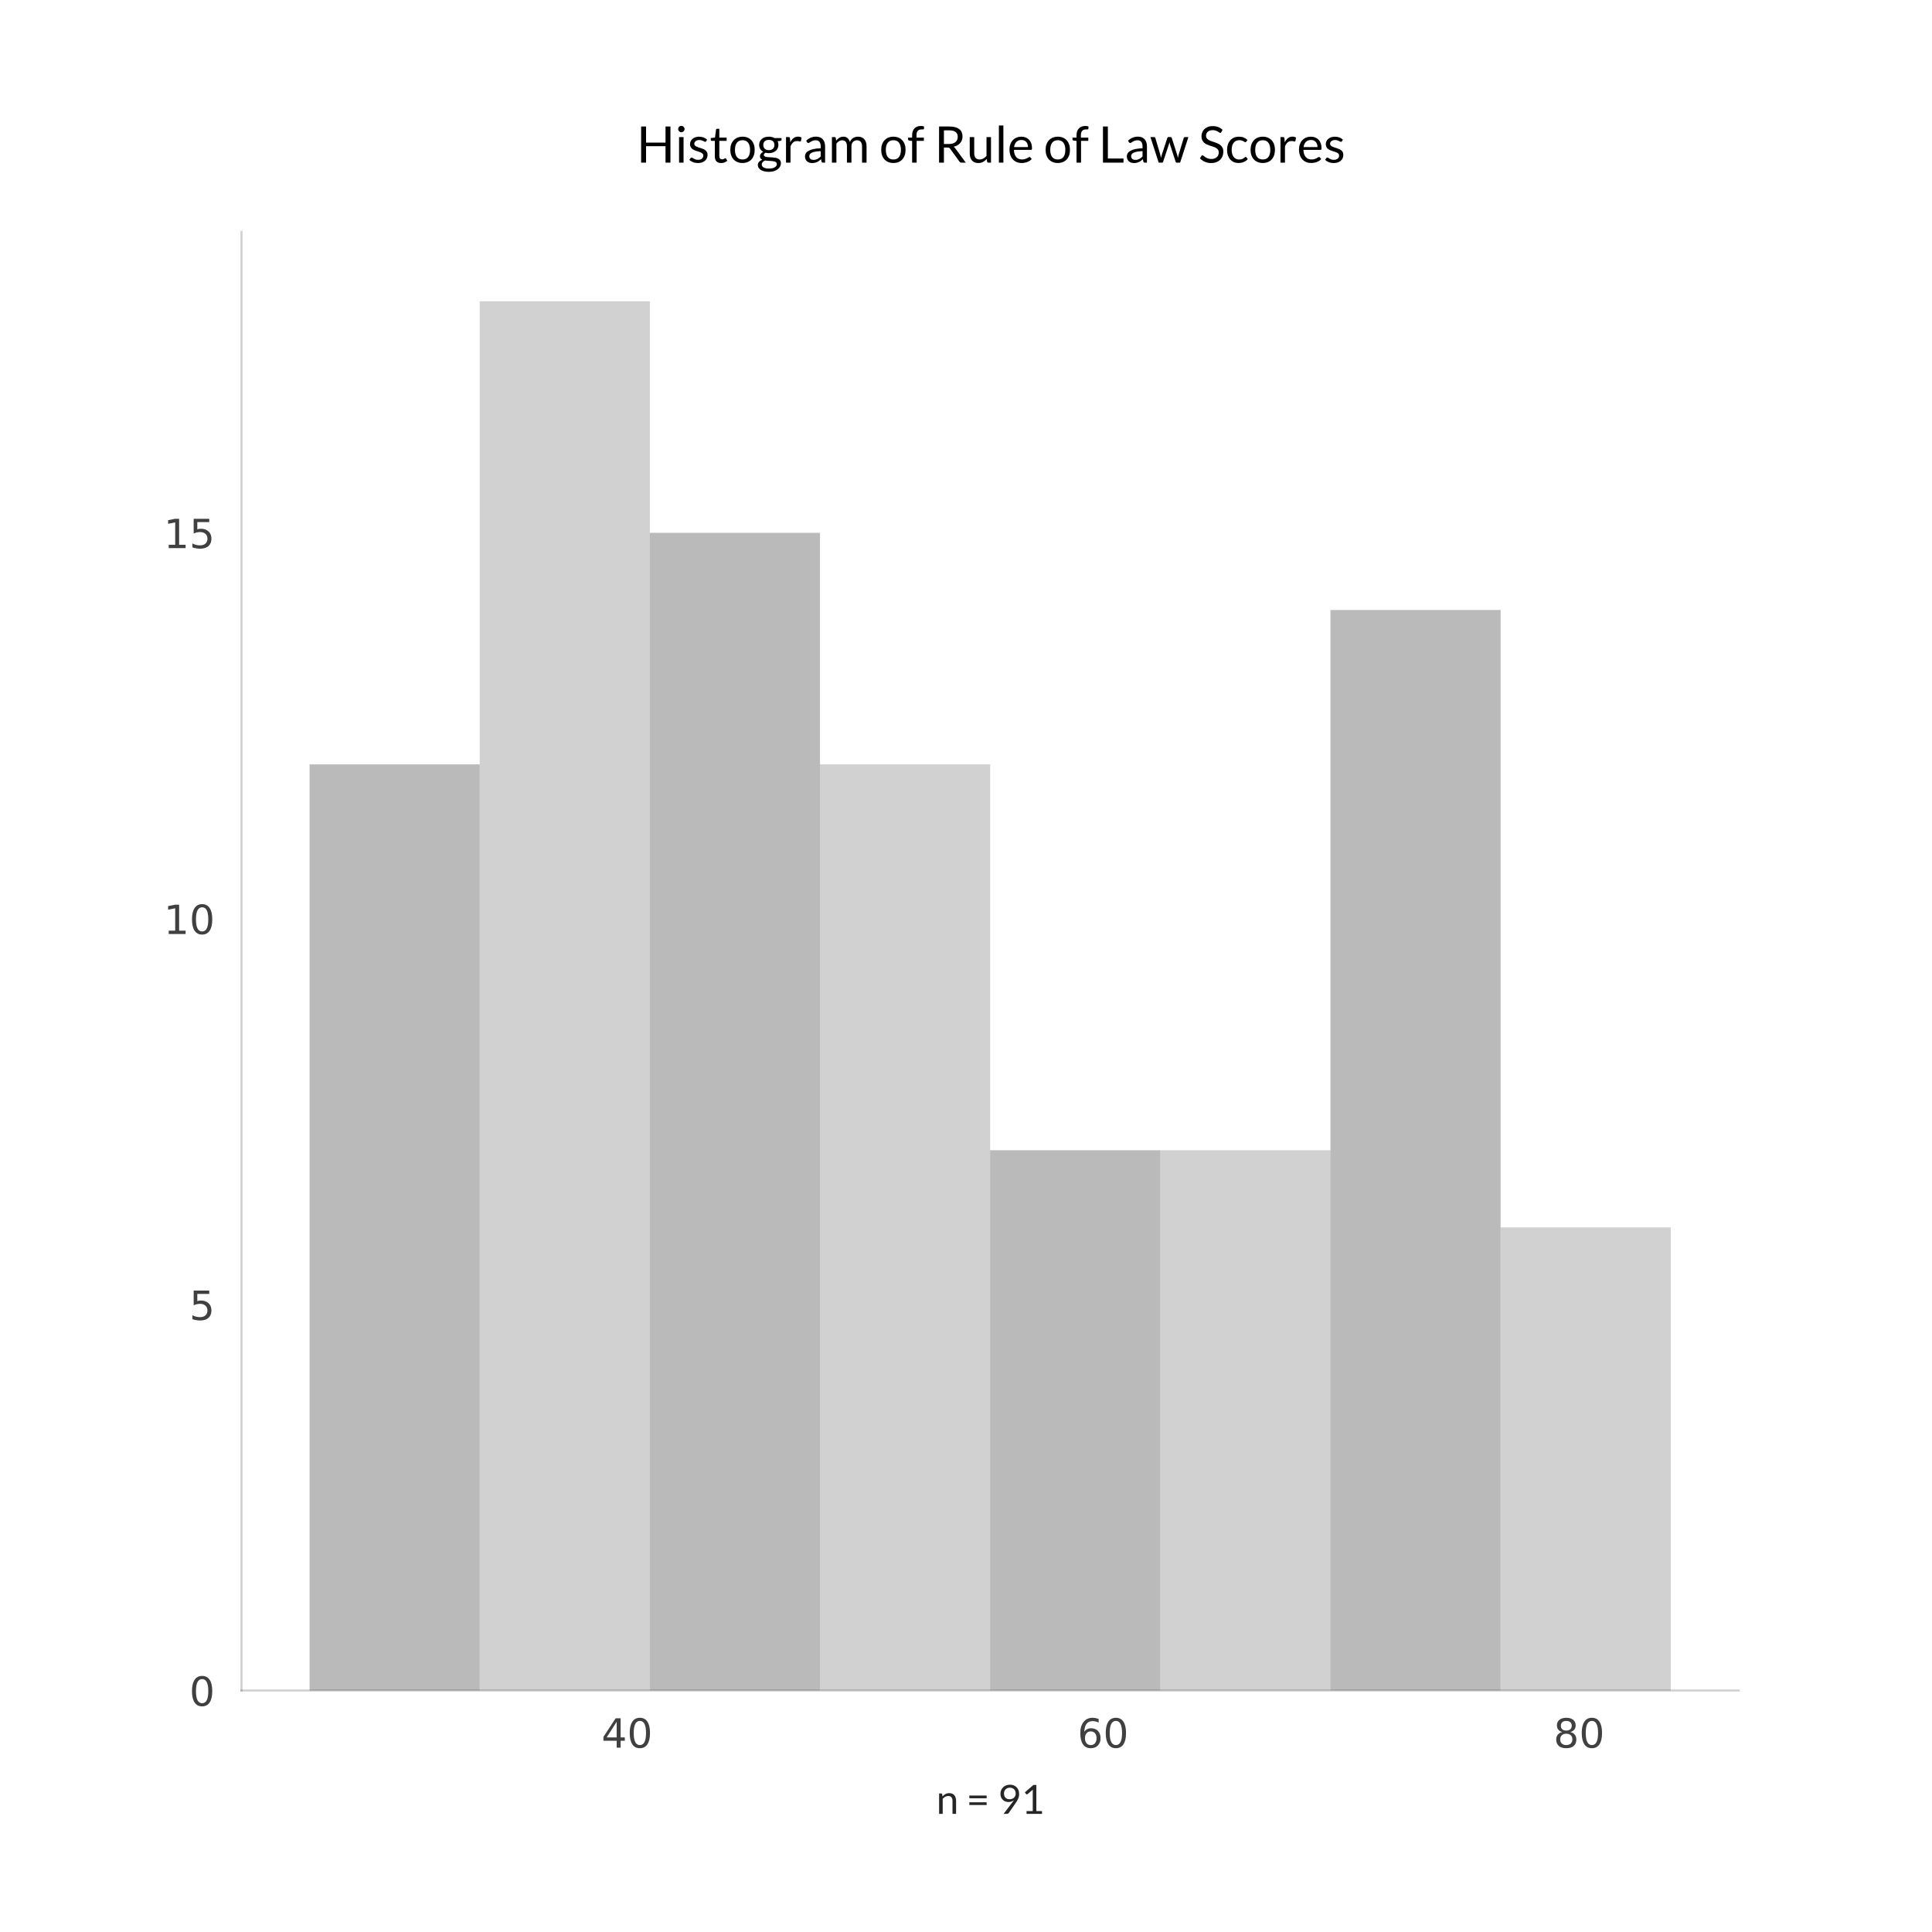 <?xml version="1.0" encoding="utf-8" standalone="no"?>
<!DOCTYPE svg PUBLIC "-//W3C//DTD SVG 1.1//EN"
  "http://www.w3.org/Graphics/SVG/1.1/DTD/svg11.dtd">
<!-- Created with matplotlib (http://matplotlib.org/) -->
<svg height="720pt" version="1.1" viewBox="0 0 720 720" width="720pt" xmlns="http://www.w3.org/2000/svg" xmlns:xlink="http://www.w3.org/1999/xlink">
 <defs>
  <style type="text/css">
*{stroke-linecap:butt;stroke-linejoin:round;}
  </style>
 </defs>
 <g id="figure_1">
  <g id="patch_1">
   <path d="M 0 720 
L 720 720 
L 720 0 
L 0 0 
z
" style="fill:#ffffff;"/>
  </g>
  <g id="axes_1">
   <g id="patch_2">
    <path d="M 90 630 
L 648 630 
L 648 86.4 
L 90 86.4 
z
" style="fill:#ffffff;"/>
   </g>
   <g id="patch_3">
    <path clip-path="url(#pdb93b98134)" d="M 115.364 630 
L 178.773 630 
L 178.773 284.857 
L 115.364 284.857 
z
" style="fill:#1a1a1a;fill-opacity:0.3;"/>
   </g>
   <g id="patch_4">
    <path clip-path="url(#pdb93b98134)" d="M 178.773 630 
L 242.182 630 
L 242.182 112.286 
L 178.773 112.286 
z
" style="fill:#666666;fill-opacity:0.3;"/>
   </g>
   <g id="patch_5">
    <path clip-path="url(#pdb93b98134)" d="M 242.182 630 
L 305.591 630 
L 305.591 198.571 
L 242.182 198.571 
z
" style="fill:#1a1a1a;fill-opacity:0.3;"/>
   </g>
   <g id="patch_6">
    <path clip-path="url(#pdb93b98134)" d="M 305.591 630 
L 369 630 
L 369 284.857 
L 305.591 284.857 
z
" style="fill:#666666;fill-opacity:0.3;"/>
   </g>
   <g id="patch_7">
    <path clip-path="url(#pdb93b98134)" d="M 369 630 
L 432.409 630 
L 432.409 428.667 
L 369 428.667 
z
" style="fill:#1a1a1a;fill-opacity:0.3;"/>
   </g>
   <g id="patch_8">
    <path clip-path="url(#pdb93b98134)" d="M 432.409 630 
L 495.818 630 
L 495.818 428.667 
L 432.409 428.667 
z
" style="fill:#666666;fill-opacity:0.3;"/>
   </g>
   <g id="patch_9">
    <path clip-path="url(#pdb93b98134)" d="M 495.818 630 
L 559.227 630 
L 559.227 227.333 
L 495.818 227.333 
z
" style="fill:#1a1a1a;fill-opacity:0.3;"/>
   </g>
   <g id="patch_10">
    <path clip-path="url(#pdb93b98134)" d="M 559.227 630 
L 622.636 630 
L 622.636 457.429 
L 559.227 457.429 
z
" style="fill:#666666;fill-opacity:0.3;"/>
   </g>
   <g id="matplotlib.axis_1">
    <g id="xtick_1">
     <g id="line2d_1"/>
     <g id="text_1">
      <!-- 40 -->
      <defs>
       <path d="M 37.797 64.312 
L 12.891 25.391 
L 37.797 25.391 
z
M 35.203 72.906 
L 47.609 72.906 
L 47.609 25.391 
L 58.016 25.391 
L 58.016 17.188 
L 47.609 17.188 
L 47.609 0 
L 37.797 0 
L 37.797 17.188 
L 4.891 17.188 
L 4.891 26.703 
z
" id="DejaVuSans-34"/>
       <path d="M 31.781 66.406 
Q 24.172 66.406 20.328 58.906 
Q 16.5 51.422 16.5 36.375 
Q 16.5 21.391 20.328 13.891 
Q 24.172 6.391 31.781 6.391 
Q 39.453 6.391 43.281 13.891 
Q 47.125 21.391 47.125 36.375 
Q 47.125 51.422 43.281 58.906 
Q 39.453 66.406 31.781 66.406 
z
M 31.781 74.219 
Q 44.047 74.219 50.516 64.516 
Q 56.984 54.828 56.984 36.375 
Q 56.984 17.969 50.516 8.266 
Q 44.047 -1.422 31.781 -1.422 
Q 19.531 -1.422 13.062 8.266 
Q 6.594 17.969 6.594 36.375 
Q 6.594 54.828 13.062 64.516 
Q 19.531 74.219 31.781 74.219 
z
" id="DejaVuSans-30"/>
      </defs>
      <g style="fill:#404040;" transform="translate(224.145 651.298)scale(0.15 -0.15)">
       <use xlink:href="#DejaVuSans-34"/>
       <use x="63.623" xlink:href="#DejaVuSans-30"/>
      </g>
     </g>
    </g>
    <g id="xtick_2">
     <g id="line2d_2"/>
     <g id="text_2">
      <!-- 60 -->
      <defs>
       <path d="M 33.016 40.375 
Q 26.375 40.375 22.484 35.828 
Q 18.609 31.297 18.609 23.391 
Q 18.609 15.531 22.484 10.953 
Q 26.375 6.391 33.016 6.391 
Q 39.656 6.391 43.531 10.953 
Q 47.406 15.531 47.406 23.391 
Q 47.406 31.297 43.531 35.828 
Q 39.656 40.375 33.016 40.375 
z
M 52.594 71.297 
L 52.594 62.312 
Q 48.875 64.062 45.094 64.984 
Q 41.312 65.922 37.594 65.922 
Q 27.828 65.922 22.672 59.328 
Q 17.531 52.734 16.797 39.406 
Q 19.672 43.656 24.016 45.922 
Q 28.375 48.188 33.594 48.188 
Q 44.578 48.188 50.953 41.516 
Q 57.328 34.859 57.328 23.391 
Q 57.328 12.156 50.688 5.359 
Q 44.047 -1.422 33.016 -1.422 
Q 20.359 -1.422 13.672 8.266 
Q 6.984 17.969 6.984 36.375 
Q 6.984 53.656 15.188 63.938 
Q 23.391 74.219 37.203 74.219 
Q 40.922 74.219 44.703 73.484 
Q 48.484 72.75 52.594 71.297 
z
" id="DejaVuSans-36"/>
      </defs>
      <g style="fill:#404040;" transform="translate(401.544 651.298)scale(0.15 -0.15)">
       <use xlink:href="#DejaVuSans-36"/>
       <use x="63.623" xlink:href="#DejaVuSans-30"/>
      </g>
     </g>
    </g>
    <g id="xtick_3">
     <g id="line2d_3"/>
     <g id="text_3">
      <!-- 80 -->
      <defs>
       <path d="M 31.781 34.625 
Q 24.75 34.625 20.719 30.859 
Q 16.703 27.094 16.703 20.516 
Q 16.703 13.922 20.719 10.156 
Q 24.75 6.391 31.781 6.391 
Q 38.812 6.391 42.859 10.172 
Q 46.922 13.969 46.922 20.516 
Q 46.922 27.094 42.891 30.859 
Q 38.875 34.625 31.781 34.625 
z
M 21.922 38.812 
Q 15.578 40.375 12.031 44.719 
Q 8.5 49.078 8.5 55.328 
Q 8.5 64.062 14.719 69.141 
Q 20.953 74.219 31.781 74.219 
Q 42.672 74.219 48.875 69.141 
Q 55.078 64.062 55.078 55.328 
Q 55.078 49.078 51.531 44.719 
Q 48 40.375 41.703 38.812 
Q 48.828 37.156 52.797 32.312 
Q 56.781 27.484 56.781 20.516 
Q 56.781 9.906 50.312 4.234 
Q 43.844 -1.422 31.781 -1.422 
Q 19.734 -1.422 13.25 4.234 
Q 6.781 9.906 6.781 20.516 
Q 6.781 27.484 10.781 32.312 
Q 14.797 37.156 21.922 38.812 
z
M 18.312 54.391 
Q 18.312 48.734 21.844 45.562 
Q 25.391 42.391 31.781 42.391 
Q 38.141 42.391 41.719 45.562 
Q 45.312 48.734 45.312 54.391 
Q 45.312 60.062 41.719 63.234 
Q 38.141 66.406 31.781 66.406 
Q 25.391 66.406 21.844 63.234 
Q 18.312 60.062 18.312 54.391 
z
" id="DejaVuSans-38"/>
      </defs>
      <g style="fill:#404040;" transform="translate(578.943 651.298)scale(0.15 -0.15)">
       <use xlink:href="#DejaVuSans-38"/>
       <use x="63.623" xlink:href="#DejaVuSans-30"/>
      </g>
     </g>
    </g>
    <g id="text_4">
     <!-- n = 91 -->
     <defs>
      <path d="M 7.297 0 
L 7.297 50.656 
L 12.594 50.656 
Q 14.5 50.656 15 48.797 
L 15.703 43.297 
Q 19 46.953 23.078 49.203 
Q 27.156 51.453 32.5 51.453 
Q 36.656 51.453 39.828 50.078 
Q 43 48.703 45.125 46.172 
Q 47.25 43.656 48.344 40.094 
Q 49.453 36.547 49.453 32.25 
L 49.453 0 
L 40.547 0 
L 40.547 32.25 
Q 40.547 38 37.922 41.172 
Q 35.297 44.344 29.906 44.344 
Q 25.953 44.344 22.516 42.438 
Q 19.094 40.547 16.203 37.297 
L 16.203 0 
z
" id="Lato-Regular-6e"/>
      <path id="Lato-Regular-20"/>
      <path d="M 7.5 28.703 
L 50.453 28.703 
L 50.453 21.953 
L 7.5 21.953 
z
M 7.5 45.453 
L 50.453 45.453 
L 50.453 38.703 
L 7.5 38.703 
z
" id="Lato-Regular-3d"/>
      <path d="M 27.453 29.406 
Q 23.406 29.406 19.781 30.75 
Q 16.156 32.094 13.406 34.719 
Q 10.656 37.344 9.031 41.172 
Q 7.406 45 7.406 49.953 
Q 7.406 54.656 9.156 58.75 
Q 10.906 62.844 14.047 65.891 
Q 17.203 68.953 21.547 70.703 
Q 25.906 72.453 31.094 72.453 
Q 36.25 72.453 40.453 70.75 
Q 44.656 69.047 47.656 66 
Q 50.656 62.953 52.281 58.703 
Q 53.906 54.453 53.906 49.297 
Q 53.906 46.203 53.328 43.422 
Q 52.75 40.656 51.641 38 
Q 50.547 35.344 49.016 32.719 
Q 47.5 30.094 45.547 27.297 
L 28.094 2.094 
Q 27.453 1.156 26.25 0.578 
Q 25.047 0 23.5 0 
L 15.297 0 
L 37.094 28.547 
Q 38.203 30 39.141 31.297 
Q 40.094 32.594 40.953 33.906 
Q 38.203 31.703 34.75 30.547 
Q 31.297 29.406 27.453 29.406 
z
M 45.344 50.344 
Q 45.344 53.703 44.266 56.422 
Q 43.203 59.156 41.297 61.047 
Q 39.406 62.953 36.781 63.969 
Q 34.156 65 31 65 
Q 27.703 65 24.969 63.922 
Q 22.25 62.844 20.328 60.938 
Q 18.406 59.047 17.344 56.391 
Q 16.297 53.75 16.297 50.594 
Q 16.297 47.203 17.266 44.516 
Q 18.25 41.844 20.078 40 
Q 21.906 38.156 24.531 37.203 
Q 27.156 36.25 30.406 36.25 
Q 34 36.25 36.766 37.422 
Q 39.547 38.594 41.438 40.547 
Q 43.344 42.5 44.344 45.047 
Q 45.344 47.594 45.344 50.344 
z
" id="Lato-Regular-39"/>
      <path d="M 14.344 6.797 
L 29.75 6.797 
L 29.75 55.656 
Q 29.75 57.844 29.906 60.094 
L 17.094 49.156 
Q 16.594 48.75 16.094 48.578 
Q 15.594 48.406 15.156 48.406 
Q 14.406 48.406 13.797 48.719 
Q 13.203 49.047 12.906 49.5 
L 10.094 53.344 
L 31.406 71.797 
L 38.656 71.797 
L 38.656 6.797 
L 52.75 6.797 
L 52.75 0 
L 14.344 0 
z
" id="Lato-Regular-31"/>
     </defs>
     <g style="fill:#262626;" transform="translate(348.886 675.966)scale(0.15 -0.15)">
      <use xlink:href="#Lato-Regular-6e"/>
      <use x="55.6" xlink:href="#Lato-Regular-20"/>
      <use x="74.9" xlink:href="#Lato-Regular-3d"/>
      <use x="132.9" xlink:href="#Lato-Regular-20"/>
      <use x="152.2" xlink:href="#Lato-Regular-39"/>
      <use x="210.2" xlink:href="#Lato-Regular-31"/>
     </g>
    </g>
   </g>
   <g id="matplotlib.axis_2">
    <g id="ytick_1">
     <g id="line2d_4"/>
     <g id="text_5">
      <!-- 0 -->
      <g style="fill:#404040;" transform="translate(70.556 635.699)scale(0.15 -0.15)">
       <use xlink:href="#DejaVuSans-30"/>
      </g>
     </g>
    </g>
    <g id="ytick_2">
     <g id="line2d_5"/>
     <g id="text_6">
      <!-- 5 -->
      <defs>
       <path d="M 10.797 72.906 
L 49.516 72.906 
L 49.516 64.594 
L 19.828 64.594 
L 19.828 46.734 
Q 21.969 47.469 24.109 47.828 
Q 26.266 48.188 28.422 48.188 
Q 40.625 48.188 47.75 41.5 
Q 54.891 34.812 54.891 23.391 
Q 54.891 11.625 47.562 5.094 
Q 40.234 -1.422 26.906 -1.422 
Q 22.312 -1.422 17.547 -0.641 
Q 12.797 0.141 7.719 1.703 
L 7.719 11.625 
Q 12.109 9.234 16.797 8.062 
Q 21.484 6.891 26.703 6.891 
Q 35.156 6.891 40.078 11.328 
Q 45.016 15.766 45.016 23.391 
Q 45.016 31 40.078 35.438 
Q 35.156 39.891 26.703 39.891 
Q 22.75 39.891 18.812 39.016 
Q 14.891 38.141 10.797 36.281 
z
" id="DejaVuSans-35"/>
      </defs>
      <g style="fill:#404040;" transform="translate(70.556 491.889)scale(0.15 -0.15)">
       <use xlink:href="#DejaVuSans-35"/>
      </g>
     </g>
    </g>
    <g id="ytick_3">
     <g id="line2d_6"/>
     <g id="text_7">
      <!-- 10 -->
      <defs>
       <path d="M 12.406 8.297 
L 28.516 8.297 
L 28.516 63.922 
L 10.984 60.406 
L 10.984 69.391 
L 28.422 72.906 
L 38.281 72.906 
L 38.281 8.297 
L 54.391 8.297 
L 54.391 0 
L 12.406 0 
z
" id="DejaVuSans-31"/>
      </defs>
      <g style="fill:#404040;" transform="translate(61.013 348.08)scale(0.15 -0.15)">
       <use xlink:href="#DejaVuSans-31"/>
       <use x="63.623" xlink:href="#DejaVuSans-30"/>
      </g>
     </g>
    </g>
    <g id="ytick_4">
     <g id="line2d_7"/>
     <g id="text_8">
      <!-- 15 -->
      <g style="fill:#404040;" transform="translate(61.013 204.27)scale(0.15 -0.15)">
       <use xlink:href="#DejaVuSans-31"/>
       <use x="63.623" xlink:href="#DejaVuSans-35"/>
      </g>
     </g>
    </g>
   </g>
   <g id="patch_11">
    <path d="M 90 630 
L 90 86.4 
" style="fill:none;stroke:#1a1a1a;stroke-linecap:square;stroke-linejoin:miter;stroke-opacity:0.2;stroke-width:0.8;"/>
   </g>
   <g id="patch_12">
    <path d="M 90 630 
L 648 630 
" style="fill:none;stroke:#1a1a1a;stroke-linecap:square;stroke-linejoin:miter;stroke-opacity:0.2;stroke-width:0.8;"/>
   </g>
   <g id="text_9">
    <!-- Histogram of Rule of Law Scores -->
    <defs>
     <path d="M 66.797 0 
L 57.047 0 
L 57.047 32.594 
L 18.453 32.594 
L 18.453 0 
L 8.703 0 
L 8.703 71.656 
L 18.453 71.656 
L 18.453 39.703 
L 57.047 39.703 
L 57.047 71.656 
L 66.797 71.656 
z
" id="Lato-Regular-48"/>
     <path d="M 17.203 50.656 
L 17.203 0 
L 8.297 0 
L 8.297 50.656 
z
M 19.203 66.547 
Q 19.203 65.25 18.672 64.125 
Q 18.156 63 17.281 62.125 
Q 16.406 61.25 15.25 60.75 
Q 14.094 60.25 12.797 60.25 
Q 11.5 60.25 10.375 60.75 
Q 9.25 61.25 8.375 62.125 
Q 7.5 63 7 64.125 
Q 6.5 65.25 6.5 66.547 
Q 6.5 67.844 7 69.016 
Q 7.5 70.203 8.375 71.078 
Q 9.25 71.953 10.375 72.453 
Q 11.5 72.953 12.797 72.953 
Q 14.094 72.953 15.25 72.453 
Q 16.406 71.953 17.281 71.078 
Q 18.156 70.203 18.672 69.016 
Q 19.203 67.844 19.203 66.547 
z
" id="Lato-Regular-69"/>
     <path d="M 36.297 42.297 
Q 35.703 41.203 34.453 41.203 
Q 33.703 41.203 32.75 41.75 
Q 31.797 42.297 30.422 42.969 
Q 29.047 43.656 27.141 44.219 
Q 25.25 44.797 22.656 44.797 
Q 20.406 44.797 18.594 44.219 
Q 16.797 43.656 15.516 42.656 
Q 14.25 41.656 13.578 40.328 
Q 12.906 39 12.906 37.453 
Q 12.906 35.5 14.031 34.203 
Q 15.156 32.906 17 31.953 
Q 18.844 31 21.188 30.266 
Q 23.547 29.547 26.016 28.719 
Q 28.5 27.906 30.844 26.906 
Q 33.203 25.906 35.047 24.406 
Q 36.906 22.906 38.031 20.719 
Q 39.156 18.547 39.156 15.5 
Q 39.156 12 37.906 9.016 
Q 36.656 6.047 34.203 3.875 
Q 31.75 1.703 28.203 0.453 
Q 24.656 -0.797 20 -0.797 
Q 14.703 -0.797 10.391 0.922 
Q 6.094 2.656 3.094 5.344 
L 5.203 8.75 
Q 5.594 9.406 6.141 9.75 
Q 6.703 10.094 7.594 10.094 
Q 8.5 10.094 9.5 9.391 
Q 10.5 8.703 11.922 7.844 
Q 13.344 7 15.375 6.297 
Q 17.406 5.594 20.453 5.594 
Q 23.047 5.594 25 6.266 
Q 26.953 6.953 28.25 8.094 
Q 29.547 9.25 30.172 10.75 
Q 30.797 12.25 30.797 13.953 
Q 30.797 16.047 29.672 17.422 
Q 28.547 18.797 26.688 19.766 
Q 24.844 20.75 22.469 21.469 
Q 20.094 22.203 17.625 23 
Q 15.156 23.797 12.781 24.812 
Q 10.406 25.844 8.547 27.391 
Q 6.703 28.953 5.578 31.219 
Q 4.453 33.5 4.453 36.75 
Q 4.453 39.656 5.641 42.328 
Q 6.844 45 9.141 47.016 
Q 11.453 49.047 14.797 50.25 
Q 18.156 51.453 22.453 51.453 
Q 27.453 51.453 31.422 49.875 
Q 35.406 48.297 38.297 45.547 
z
" id="Lato-Regular-73"/>
     <path d="M 22.656 -0.797 
Q 16.656 -0.797 13.422 2.547 
Q 10.203 5.906 10.203 12.203 
L 10.203 43.203 
L 4.094 43.203 
Q 3.297 43.203 2.75 43.672 
Q 2.203 44.156 2.203 45.156 
L 2.203 48.703 
L 10.5 49.75 
L 12.547 65.406 
Q 12.656 66.156 13.203 66.625 
Q 13.75 67.094 14.594 67.094 
L 19.094 67.094 
L 19.094 49.656 
L 33.594 49.656 
L 33.594 43.203 
L 19.094 43.203 
L 19.094 12.797 
Q 19.094 9.594 20.641 8.047 
Q 22.203 6.5 24.656 6.5 
Q 26.047 6.5 27.062 6.875 
Q 28.094 7.25 28.844 7.703 
Q 29.594 8.156 30.125 8.531 
Q 30.656 8.906 31.047 8.906 
Q 31.75 8.906 32.297 8.047 
L 34.906 3.797 
Q 32.594 1.656 29.344 0.422 
Q 26.094 -0.797 22.656 -0.797 
z
" id="Lato-Regular-74"/>
     <path d="M 27.797 51.453 
Q 33.344 51.453 37.812 49.594 
Q 42.297 47.75 45.422 44.344 
Q 48.547 40.953 50.219 36.125 
Q 51.906 31.297 51.906 25.344 
Q 51.906 19.344 50.219 14.547 
Q 48.547 9.75 45.422 6.344 
Q 42.297 2.953 37.812 1.125 
Q 33.344 -0.703 27.797 -0.703 
Q 22.25 -0.703 17.766 1.125 
Q 13.297 2.953 10.141 6.344 
Q 7 9.75 5.297 14.547 
Q 3.594 19.344 3.594 25.344 
Q 3.594 31.297 5.297 36.125 
Q 7 40.953 10.141 44.344 
Q 13.297 47.75 17.766 49.594 
Q 22.25 51.453 27.797 51.453 
z
M 27.797 6.25 
Q 35.297 6.25 39 11.266 
Q 42.703 16.297 42.703 25.297 
Q 42.703 34.344 39 39.391 
Q 35.297 44.453 27.797 44.453 
Q 24 44.453 21.203 43.141 
Q 18.406 41.844 16.531 39.391 
Q 14.656 36.953 13.719 33.375 
Q 12.797 29.797 12.797 25.297 
Q 12.797 20.797 13.719 17.25 
Q 14.656 13.703 16.531 11.266 
Q 18.406 8.844 21.203 7.547 
Q 24 6.25 27.797 6.25 
z
" id="Lato-Regular-6f"/>
     <path d="M 24.344 51.5 
Q 27.656 51.5 30.531 50.766 
Q 33.406 50.047 35.75 48.656 
L 49.5 48.656 
L 49.5 45.344 
Q 49.5 43.703 47.406 43.25 
L 41.656 42.453 
Q 43.344 39.203 43.344 35.203 
Q 43.344 31.5 41.922 28.469 
Q 40.5 25.453 37.969 23.297 
Q 35.453 21.156 31.969 20 
Q 28.5 18.844 24.344 18.844 
Q 20.797 18.844 17.656 19.703 
Q 16.047 18.703 15.219 17.547 
Q 14.406 16.406 14.406 15.297 
Q 14.406 13.5 15.844 12.578 
Q 17.297 11.656 19.688 11.25 
Q 22.094 10.844 25.141 10.75 
Q 28.203 10.656 31.375 10.422 
Q 34.547 10.203 37.594 9.641 
Q 40.656 9.094 43.047 7.844 
Q 45.453 6.594 46.891 4.391 
Q 48.344 2.203 48.344 -1.297 
Q 48.344 -4.547 46.719 -7.594 
Q 45.094 -10.656 42.047 -13.031 
Q 39 -15.406 34.594 -16.828 
Q 30.203 -18.25 24.656 -18.25 
Q 19.094 -18.25 14.922 -17.141 
Q 10.75 -16.047 8 -14.188 
Q 5.25 -12.344 3.875 -9.922 
Q 2.5 -7.5 2.5 -4.844 
Q 2.5 -1.094 4.875 1.531 
Q 7.25 4.156 11.406 5.703 
Q 9.25 6.703 7.969 8.375 
Q 6.703 10.047 6.703 12.844 
Q 6.703 13.953 7.094 15.125 
Q 7.5 16.297 8.328 17.438 
Q 9.156 18.594 10.344 19.641 
Q 11.547 20.703 13.156 21.5 
Q 9.406 23.594 7.281 27.062 
Q 5.156 30.547 5.156 35.203 
Q 5.156 38.906 6.578 41.922 
Q 8 44.953 10.547 47.078 
Q 13.094 49.203 16.625 50.344 
Q 20.156 51.5 24.344 51.5 
z
M 40.156 -2.75 
Q 40.156 -0.844 39.094 0.297 
Q 38.047 1.453 36.25 2.078 
Q 34.453 2.703 32.094 3 
Q 29.75 3.297 27.141 3.422 
Q 24.547 3.547 21.844 3.688 
Q 19.156 3.844 16.703 4.25 
Q 13.844 2.906 12.062 0.953 
Q 10.297 -1 10.297 -3.703 
Q 10.297 -5.406 11.172 -6.875 
Q 12.047 -8.344 13.844 -9.422 
Q 15.656 -10.5 18.375 -11.125 
Q 21.094 -11.75 24.797 -11.75 
Q 28.406 -11.75 31.25 -11.094 
Q 34.094 -10.453 36.062 -9.25 
Q 38.047 -8.047 39.094 -6.391 
Q 40.156 -4.75 40.156 -2.75 
z
M 24.344 24.75 
Q 27.047 24.75 29.125 25.5 
Q 31.203 26.25 32.594 27.594 
Q 34 28.953 34.703 30.828 
Q 35.406 32.703 35.406 34.953 
Q 35.406 39.594 32.578 42.344 
Q 29.75 45.094 24.344 45.094 
Q 19 45.094 16.172 42.344 
Q 13.344 39.594 13.344 34.953 
Q 13.344 32.703 14.062 30.828 
Q 14.797 28.953 16.188 27.594 
Q 17.594 26.25 19.641 25.5 
Q 21.703 24.75 24.344 24.75 
z
" id="Lato-Regular-67"/>
     <path d="M 7.297 0 
L 7.297 50.656 
L 12.406 50.656 
Q 13.844 50.656 14.391 50.094 
Q 14.953 49.547 15.156 48.203 
L 15.75 40.297 
Q 18.344 45.594 22.172 48.562 
Q 26 51.547 31.156 51.547 
Q 33.25 51.547 34.953 51.062 
Q 36.656 50.594 38.094 49.75 
L 36.953 43.094 
Q 36.594 41.844 35.406 41.844 
Q 34.703 41.844 33.25 42.312 
Q 31.797 42.797 29.203 42.797 
Q 24.547 42.797 21.422 40.094 
Q 18.297 37.406 16.203 32.25 
L 16.203 0 
z
" id="Lato-Regular-72"/>
     <path d="M 44.5 0 
L 40.547 0 
Q 39.25 0 38.453 0.391 
Q 37.656 0.797 37.406 2.094 
L 36.406 6.797 
Q 34.406 5 32.5 3.578 
Q 30.594 2.156 28.5 1.172 
Q 26.406 0.203 24.031 -0.297 
Q 21.656 -0.797 18.75 -0.797 
Q 15.797 -0.797 13.219 0.016 
Q 10.656 0.844 8.75 2.5 
Q 6.844 4.156 5.719 6.672 
Q 4.594 9.203 4.594 12.656 
Q 4.594 15.656 6.25 18.422 
Q 7.906 21.203 11.578 23.344 
Q 15.25 25.5 21.203 26.875 
Q 27.156 28.25 35.75 28.453 
L 35.75 32.406 
Q 35.75 38.297 33.219 41.312 
Q 30.703 44.344 25.75 44.344 
Q 22.5 44.344 20.266 43.516 
Q 18.047 42.703 16.422 41.672 
Q 14.797 40.656 13.625 39.828 
Q 12.453 39 11.297 39 
Q 10.406 39 9.719 39.469 
Q 9.047 39.953 8.656 40.656 
L 7.047 43.5 
Q 11.25 47.547 16.094 49.547 
Q 20.953 51.547 26.844 51.547 
Q 31.094 51.547 34.391 50.141 
Q 37.703 48.75 39.953 46.25 
Q 42.203 43.75 43.344 40.203 
Q 44.5 36.656 44.5 32.406 
z
M 21.406 5.453 
Q 23.75 5.453 25.703 5.922 
Q 27.656 6.406 29.375 7.281 
Q 31.094 8.156 32.672 9.406 
Q 34.25 10.656 35.75 12.25 
L 35.75 22.797 
Q 29.594 22.594 25.297 21.812 
Q 21 21.047 18.297 19.797 
Q 15.594 18.547 14.375 16.844 
Q 13.156 15.156 13.156 13.047 
Q 13.156 11.047 13.797 9.594 
Q 14.453 8.156 15.547 7.219 
Q 16.656 6.297 18.156 5.875 
Q 19.656 5.453 21.406 5.453 
z
" id="Lato-Regular-61"/>
     <path d="M 7.297 0 
L 7.297 50.656 
L 12.594 50.656 
Q 14.5 50.656 15 48.797 
L 15.656 43.594 
Q 18.453 47.047 21.922 49.25 
Q 25.406 51.453 30 51.453 
Q 35.156 51.453 38.328 48.594 
Q 41.5 45.75 42.906 40.906 
Q 43.953 43.656 45.672 45.656 
Q 47.406 47.656 49.547 48.953 
Q 51.703 50.25 54.125 50.844 
Q 56.547 51.453 59.047 51.453 
Q 63.047 51.453 66.172 50.172 
Q 69.297 48.906 71.469 46.453 
Q 73.656 44 74.797 40.422 
Q 75.953 36.844 75.953 32.25 
L 75.953 0 
L 67.047 0 
L 67.047 32.25 
Q 67.047 38.203 64.438 41.266 
Q 61.844 44.344 56.906 44.344 
Q 54.703 44.344 52.719 43.562 
Q 50.75 42.797 49.25 41.297 
Q 47.75 39.797 46.875 37.516 
Q 46 35.25 46 32.25 
L 46 0 
L 37.094 0 
L 37.094 32.25 
Q 37.094 38.344 34.641 41.344 
Q 32.203 44.344 27.5 44.344 
Q 24.203 44.344 21.375 42.562 
Q 18.547 40.797 16.203 37.75 
L 16.203 0 
z
" id="Lato-Regular-6d"/>
     <path d="M 9.297 0 
L 9.297 43.047 
L 3.703 43.703 
Q 2.656 43.953 1.969 44.469 
Q 1.297 45 1.297 46 
L 1.297 49.656 
L 9.297 49.656 
L 9.297 54.547 
Q 9.297 58.906 10.516 62.281 
Q 11.75 65.656 14.016 67.969 
Q 16.297 70.297 19.5 71.5 
Q 22.703 72.703 26.703 72.703 
Q 30.094 72.703 33 71.703 
L 32.797 67.25 
Q 32.75 66.25 31.953 66.047 
Q 31.156 65.844 29.703 65.844 
L 28.156 65.844 
Q 25.844 65.844 23.969 65.25 
Q 22.094 64.656 20.75 63.297 
Q 19.406 61.953 18.672 59.75 
Q 17.953 57.547 17.953 54.297 
L 17.953 49.656 
L 32.594 49.656 
L 32.594 43.203 
L 18.25 43.203 
L 18.25 0 
z
" id="Lato-Regular-66"/>
     <path d="M 19.344 29.906 
L 19.344 0 
L 9.703 0 
L 9.703 71.656 
L 29.953 71.656 
Q 36.75 71.656 41.703 70.281 
Q 46.656 68.906 49.875 66.297 
Q 53.094 63.703 54.641 60.016 
Q 56.203 56.344 56.203 51.797 
Q 56.203 48 55 44.703 
Q 53.797 41.406 51.516 38.781 
Q 49.25 36.156 45.969 34.297 
Q 42.703 32.453 38.547 31.5 
Q 40.344 30.453 41.75 28.453 
L 62.656 0 
L 54.047 0 
Q 51.406 0 50.156 2.047 
L 31.547 27.656 
Q 30.703 28.844 29.703 29.375 
Q 28.703 29.906 26.703 29.906 
z
M 19.344 36.953 
L 29.5 36.953 
Q 33.75 36.953 36.969 37.969 
Q 40.203 39 42.375 40.875 
Q 44.547 42.75 45.641 45.344 
Q 46.75 47.953 46.75 51.094 
Q 46.75 57.5 42.516 60.75 
Q 38.297 64 29.953 64 
L 19.344 64 
z
" id="Lato-Regular-52"/>
     <path d="M 15 50.656 
L 15 18.344 
Q 15 12.594 17.641 9.438 
Q 20.297 6.297 25.656 6.297 
Q 29.547 6.297 33 8.141 
Q 36.453 10 39.344 13.297 
L 39.344 50.656 
L 48.25 50.656 
L 48.25 0 
L 42.953 0 
Q 41.047 0 40.547 1.844 
L 39.844 7.297 
Q 36.547 3.656 32.438 1.422 
Q 28.344 -0.797 23.047 -0.797 
Q 18.906 -0.797 15.719 0.578 
Q 12.547 1.953 10.391 4.453 
Q 8.25 6.953 7.172 10.5 
Q 6.094 14.047 6.094 18.344 
L 6.094 50.656 
z
" id="Lato-Regular-75"/>
     <path d="M 17.203 73.656 
L 17.203 0 
L 8.297 0 
L 8.297 73.656 
z
" id="Lato-Regular-6c"/>
     <path d="M 27.344 51.453 
Q 31.906 51.453 35.75 49.922 
Q 39.594 48.406 42.391 45.531 
Q 45.203 42.656 46.766 38.422 
Q 48.344 34.203 48.344 28.797 
Q 48.344 26.703 47.891 26 
Q 47.453 25.297 46.203 25.297 
L 12.5 25.297 
Q 12.594 20.5 13.797 16.953 
Q 15 13.406 17.094 11.031 
Q 19.203 8.656 22.094 7.469 
Q 25 6.297 28.594 6.297 
Q 31.953 6.297 34.375 7.062 
Q 36.797 7.844 38.547 8.75 
Q 40.297 9.656 41.469 10.422 
Q 42.656 11.203 43.5 11.203 
Q 44.594 11.203 45.203 10.344 
L 47.703 7.094 
Q 46.047 5.094 43.75 3.625 
Q 41.453 2.156 38.828 1.203 
Q 36.203 0.25 33.391 -0.219 
Q 30.594 -0.703 27.844 -0.703 
Q 22.594 -0.703 18.172 1.062 
Q 13.75 2.844 10.516 6.266 
Q 7.297 9.703 5.5 14.75 
Q 3.703 19.797 3.703 26.344 
Q 3.703 31.656 5.328 36.25 
Q 6.953 40.844 10 44.219 
Q 13.047 47.594 17.438 49.516 
Q 21.844 51.453 27.344 51.453 
z
M 27.547 44.906 
Q 21.094 44.906 17.391 41.172 
Q 13.703 37.453 12.797 30.844 
L 40.344 30.844 
Q 40.344 33.953 39.5 36.516 
Q 38.656 39.094 37 40.969 
Q 35.344 42.844 32.969 43.875 
Q 30.594 44.906 27.547 44.906 
z
" id="Lato-Regular-65"/>
     <path d="M 18.406 8.156 
L 49.406 8.156 
L 49.406 0 
L 8.703 0 
L 8.703 71.656 
L 18.406 71.656 
z
" id="Lato-Regular-4c"/>
     <path d="M 0.703 50.656 
L 7.703 50.656 
Q 8.797 50.656 9.5 50.094 
Q 10.203 49.547 10.453 48.797 
L 20.156 16.203 
Q 20.547 14.406 20.891 12.719 
Q 21.25 11.047 21.5 9.344 
Q 21.906 11.047 22.406 12.719 
Q 22.906 14.406 23.453 16.203 
L 34.156 49 
Q 34.406 49.75 35.031 50.25 
Q 35.656 50.75 36.594 50.75 
L 40.453 50.75 
Q 41.453 50.75 42.094 50.25 
Q 42.75 49.75 43 49 
L 53.453 16.203 
Q 54 14.453 54.422 12.75 
Q 54.844 11.047 55.25 9.406 
Q 55.5 11.047 55.891 12.844 
Q 56.297 14.656 56.75 16.203 
L 66.656 48.797 
Q 66.906 49.594 67.594 50.125 
Q 68.297 50.656 69.25 50.656 
L 75.953 50.656 
L 59.547 0 
L 52.5 0 
Q 51.203 0 50.703 1.703 
L 39.5 36.047 
Q 39.094 37.203 38.844 38.375 
Q 38.594 39.547 38.344 40.703 
Q 38.094 39.547 37.844 38.344 
Q 37.594 37.156 37.203 36 
L 25.844 1.703 
Q 25.297 0 23.797 0 
L 17.094 0 
z
" id="Lato-Regular-77"/>
     <path d="M 45.406 60.453 
Q 44.953 59.703 44.453 59.328 
Q 43.953 58.953 43.156 58.953 
Q 42.297 58.953 41.172 59.797 
Q 40.047 60.656 38.312 61.672 
Q 36.594 62.703 34.172 63.547 
Q 31.75 64.406 28.297 64.406 
Q 25.047 64.406 22.547 63.531 
Q 20.047 62.656 18.375 61.156 
Q 16.703 59.656 15.844 57.625 
Q 15 55.594 15 53.25 
Q 15 50.25 16.469 48.266 
Q 17.953 46.297 20.375 44.891 
Q 22.797 43.5 25.875 42.469 
Q 28.953 41.453 32.172 40.344 
Q 35.406 39.25 38.469 37.875 
Q 41.547 36.5 43.969 34.391 
Q 46.406 32.297 47.875 29.25 
Q 49.344 26.203 49.344 21.75 
Q 49.344 17.047 47.75 12.922 
Q 46.156 8.797 43.078 5.75 
Q 40 2.703 35.516 0.953 
Q 31.047 -0.797 25.344 -0.797 
Q 18.406 -0.797 12.672 1.719 
Q 6.953 4.25 2.906 8.547 
L 5.703 13.156 
Q 6.094 13.703 6.672 14.078 
Q 7.25 14.453 7.953 14.453 
Q 9 14.453 10.344 13.328 
Q 11.703 12.203 13.719 10.844 
Q 15.75 9.5 18.625 8.375 
Q 21.5 7.25 25.656 7.25 
Q 29.094 7.25 31.797 8.203 
Q 34.5 9.156 36.375 10.875 
Q 38.25 12.594 39.25 15 
Q 40.25 17.406 40.25 20.344 
Q 40.25 23.594 38.766 25.672 
Q 37.297 27.75 34.891 29.141 
Q 32.5 30.547 29.422 31.516 
Q 26.344 32.5 23.125 33.516 
Q 19.906 34.547 16.828 35.891 
Q 13.75 37.25 11.344 39.391 
Q 8.953 41.547 7.469 44.766 
Q 6 48 6 52.75 
Q 6 56.547 7.469 60.094 
Q 8.953 63.656 11.75 66.406 
Q 14.547 69.156 18.672 70.797 
Q 22.797 72.453 28.156 72.453 
Q 34.156 72.453 39.094 70.547 
Q 44.047 68.656 47.75 65.047 
z
" id="Lato-Regular-53"/>
     <path d="M 41.844 41.656 
Q 41.453 41.094 41.047 40.797 
Q 40.656 40.5 39.906 40.5 
Q 39.156 40.5 38.281 41.125 
Q 37.406 41.75 36.047 42.5 
Q 34.703 43.25 32.766 43.875 
Q 30.844 44.5 28.047 44.5 
Q 24.344 44.5 21.5 43.172 
Q 18.656 41.844 16.719 39.344 
Q 14.797 36.844 13.812 33.297 
Q 12.844 29.75 12.844 25.344 
Q 12.844 20.75 13.891 17.172 
Q 14.953 13.594 16.844 11.172 
Q 18.75 8.75 21.469 7.469 
Q 24.203 6.203 27.594 6.203 
Q 30.844 6.203 32.938 6.969 
Q 35.047 7.75 36.438 8.703 
Q 37.844 9.656 38.75 10.422 
Q 39.656 11.203 40.547 11.203 
Q 41.703 11.203 42.25 10.344 
L 44.75 7.094 
Q 41.453 3.047 36.5 1.172 
Q 31.547 -0.703 26.047 -0.703 
Q 21.297 -0.703 17.219 1.047 
Q 13.156 2.797 10.156 6.125 
Q 7.156 9.453 5.422 14.297 
Q 3.703 19.156 3.703 25.344 
Q 3.703 31 5.266 35.797 
Q 6.844 40.594 9.875 44.062 
Q 12.906 47.547 17.344 49.5 
Q 21.797 51.453 27.547 51.453 
Q 32.844 51.453 36.938 49.719 
Q 41.047 48 44.203 44.844 
z
" id="Lato-Regular-63"/>
    </defs>
    <g transform="translate(237.296 60.611)scale(0.188 -0.188)">
     <use xlink:href="#Lato-Regular-48"/>
     <use x="75.6" xlink:href="#Lato-Regular-69"/>
     <use x="101.2" xlink:href="#Lato-Regular-73"/>
     <use x="144.6" xlink:href="#Lato-Regular-74"/>
     <use x="181.9" xlink:href="#Lato-Regular-6f"/>
     <use x="237.5" xlink:href="#Lato-Regular-67"/>
     <use x="288.6" xlink:href="#Lato-Regular-72"/>
     <use x="328.884" xlink:href="#Lato-Regular-61"/>
     <use x="379.584" xlink:href="#Lato-Regular-6d"/>
     <use x="461.684" xlink:href="#Lato-Regular-20"/>
     <use x="480.984" xlink:href="#Lato-Regular-6f"/>
     <use x="536.584" xlink:href="#Lato-Regular-66"/>
     <use x="570.284" xlink:href="#Lato-Regular-20"/>
     <use x="589.584" xlink:href="#Lato-Regular-52"/>
     <use x="653.984" xlink:href="#Lato-Regular-75"/>
     <use x="709.584" xlink:href="#Lato-Regular-6c"/>
     <use x="735.184" xlink:href="#Lato-Regular-65"/>
     <use x="787.584" xlink:href="#Lato-Regular-20"/>
     <use x="806.884" xlink:href="#Lato-Regular-6f"/>
     <use x="862.484" xlink:href="#Lato-Regular-66"/>
     <use x="896.184" xlink:href="#Lato-Regular-20"/>
     <use x="915.484" xlink:href="#Lato-Regular-4c"/>
     <use x="966.884" xlink:href="#Lato-Regular-61"/>
     <use x="1017.585" xlink:href="#Lato-Regular-77"/>
     <use x="1094.185" xlink:href="#Lato-Regular-20"/>
     <use x="1113.485" xlink:href="#Lato-Regular-53"/>
     <use x="1166.485" xlink:href="#Lato-Regular-63"/>
     <use x="1213.185" xlink:href="#Lato-Regular-6f"/>
     <use x="1268.785" xlink:href="#Lato-Regular-72"/>
     <use x="1309.085" xlink:href="#Lato-Regular-65"/>
     <use x="1361.485" xlink:href="#Lato-Regular-73"/>
    </g>
    <!--  -->
    <g transform="translate(369 80.605)scale(0.188 -0.188)"/>
   </g>
  </g>
 </g>
 <defs>
  <clipPath id="pdb93b98134">
   <rect height="543.6" width="558" x="90" y="86.4"/>
  </clipPath>
 </defs>
</svg>

